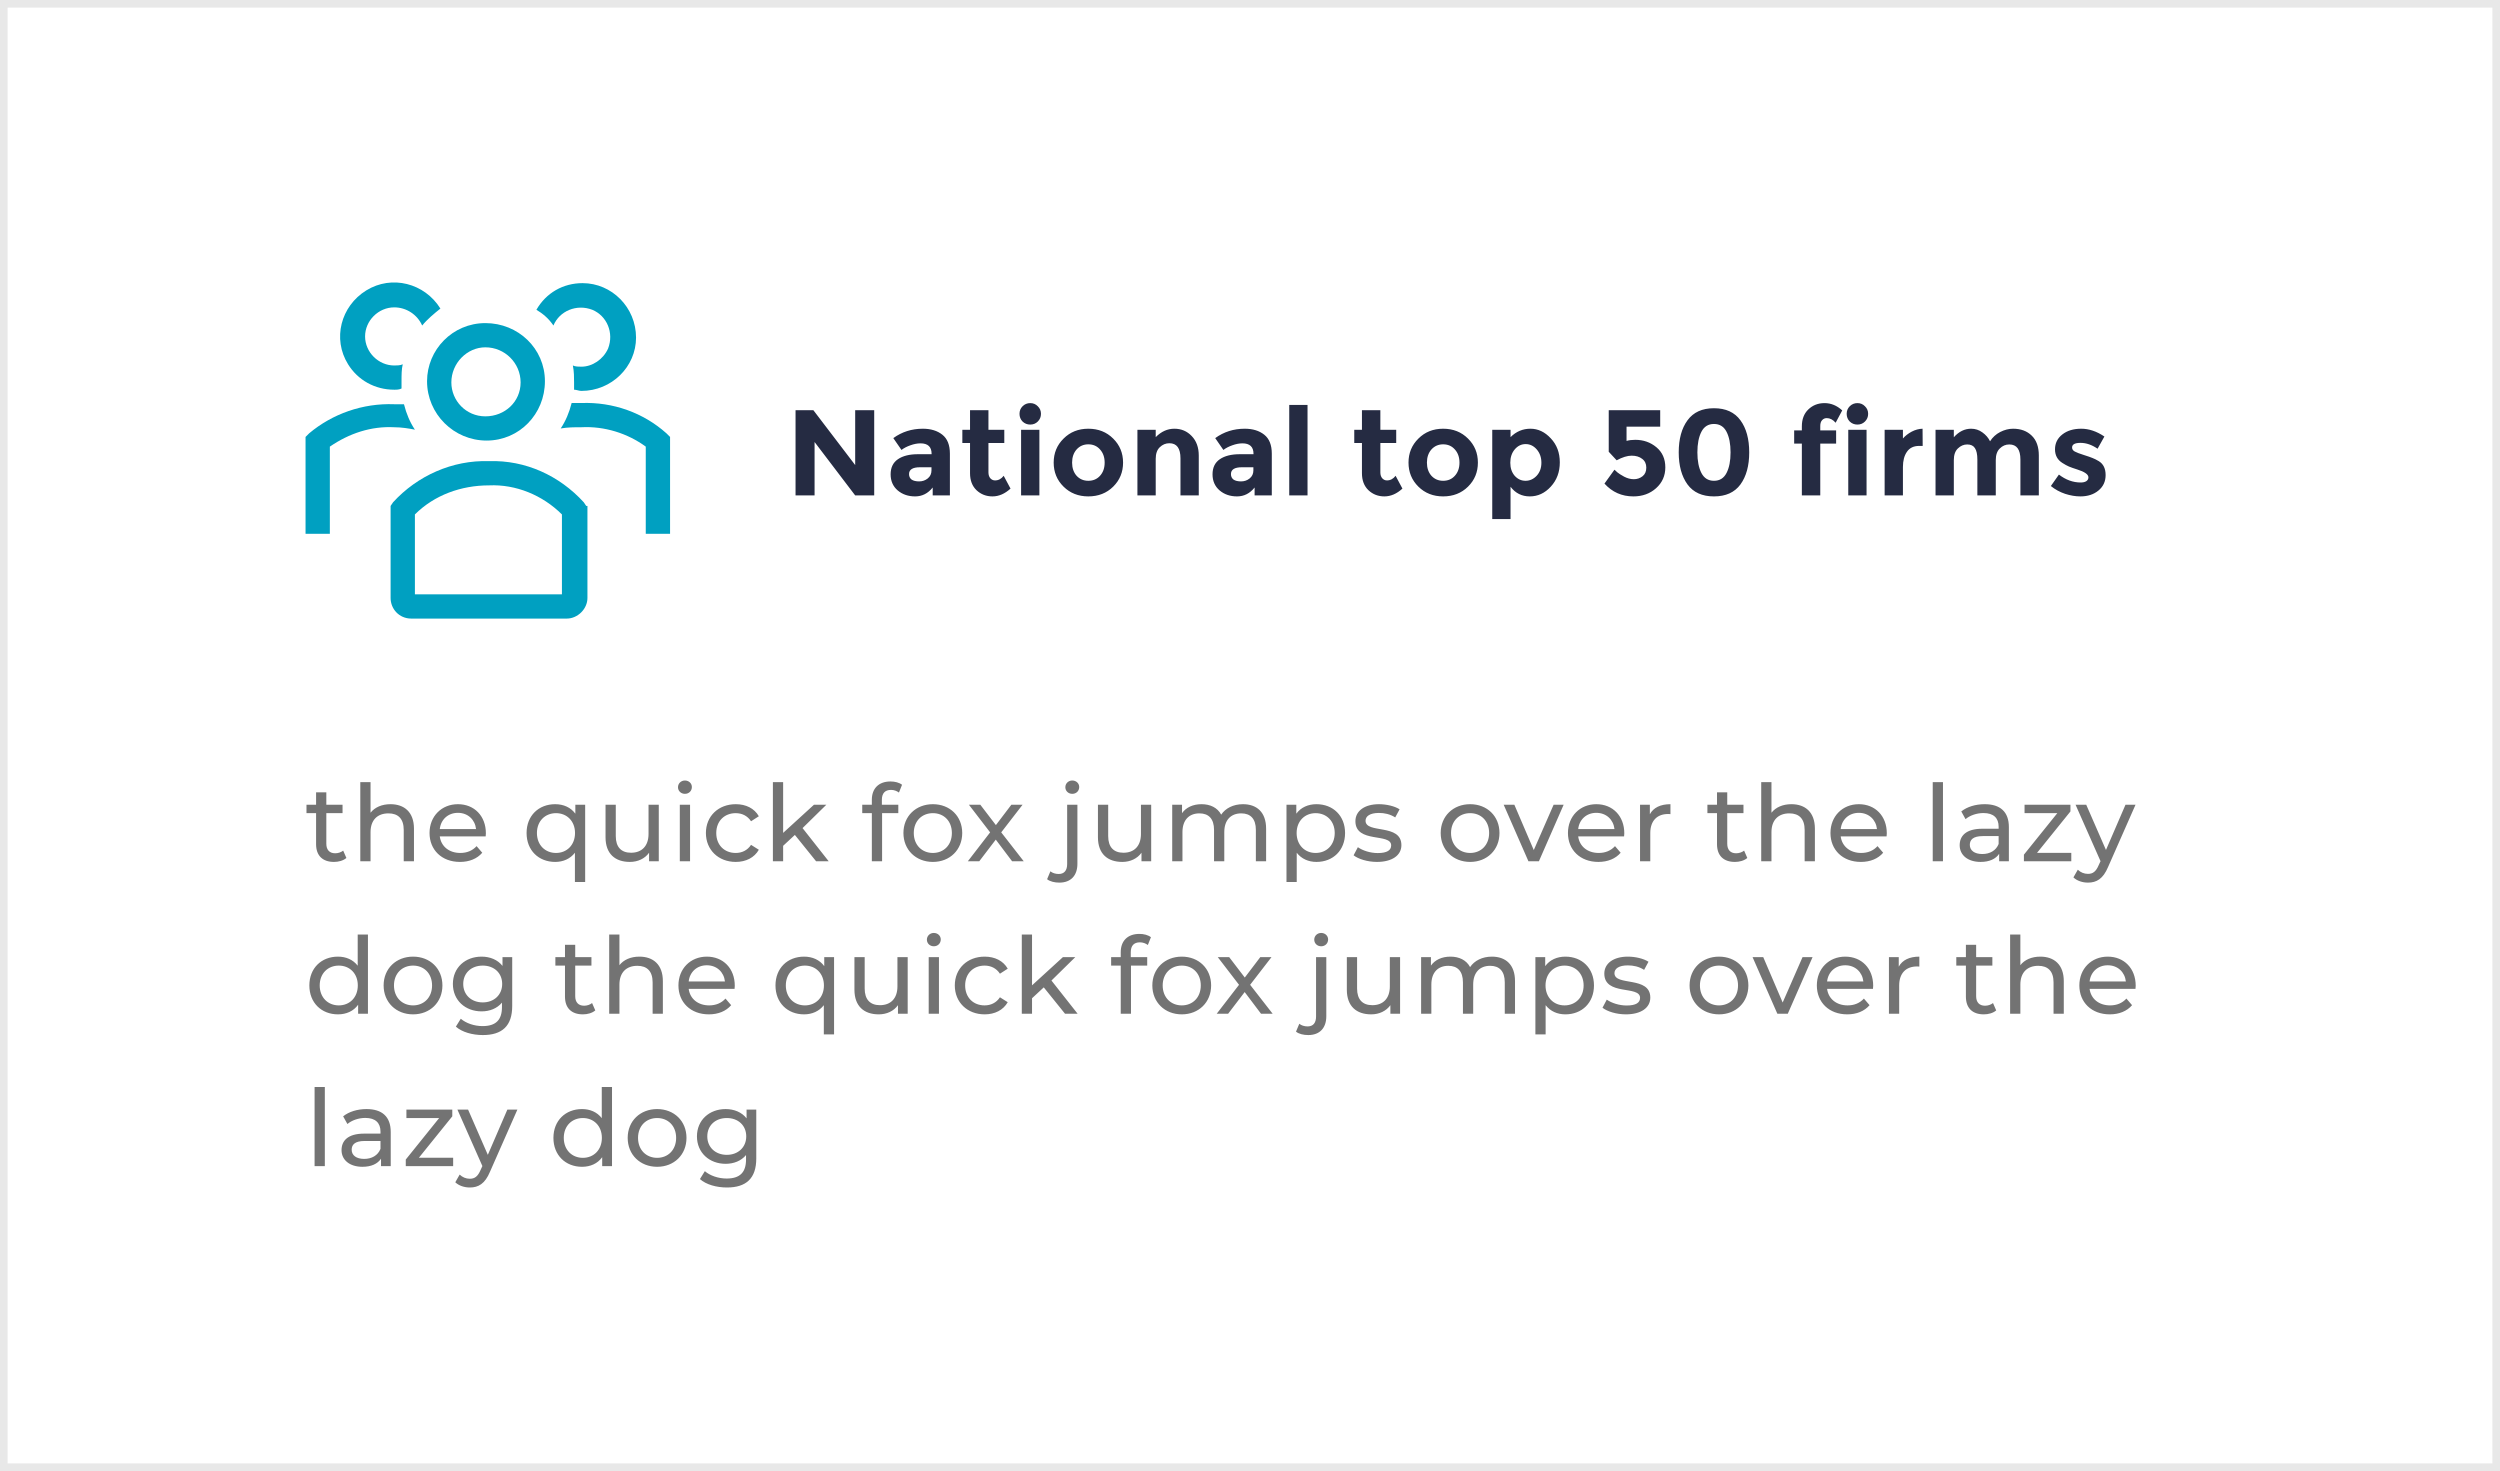 <svg width="328" height="193" viewBox="0 0 328 193" fill="none" xmlns="http://www.w3.org/2000/svg">
<rect x="0" y="0" width="328" height="193" fill="#808080" stroke="none"/>
<rect x="0.5" y="0.5" width="327" height="192" fill="white"/>
<g clip-path="url(#clip0_993_623)">
<g clip-path="url(#clip1_993_623)">
<path d="M63.841 57.803C68.145 57.803 71.493 54.307 71.493 50.017C71.493 45.728 67.985 42.391 63.681 42.391C59.377 42.391 56.029 45.886 56.029 50.017C56.029 54.307 59.536 57.803 63.841 57.803ZM63.681 45.569C63.841 45.569 63.841 45.569 63.681 45.569C66.232 45.569 68.304 47.634 68.304 50.176C68.304 52.718 66.232 54.625 63.681 54.625C61.131 54.625 59.218 52.559 59.218 50.176C59.218 47.634 61.29 45.569 63.681 45.569Z" fill="#00A0C1"/>
<path d="M87.433 56.849C84.405 54.148 80.419 52.718 76.275 52.877H74.999C74.68 54.148 74.202 55.26 73.564 56.213C74.521 56.054 75.318 56.054 76.275 56.054C79.303 55.895 82.332 56.849 84.724 58.596V70.036H87.912V57.325L87.433 56.849Z" fill="#00A0C1"/>
<path d="M72.609 42.708C73.406 40.802 75.638 39.848 77.71 40.643C79.623 41.437 80.579 43.661 79.782 45.727C79.145 47.157 77.71 48.11 76.275 48.11C75.957 48.11 75.478 48.11 75.159 47.951C75.319 48.746 75.319 49.54 75.319 50.176V51.129C75.638 51.129 75.957 51.288 76.275 51.288C80.261 51.288 83.449 48.11 83.449 44.297C83.449 40.325 80.261 37.148 76.435 37.148C73.884 37.148 71.652 38.419 70.377 40.643C71.174 41.12 71.971 41.755 72.609 42.708Z" fill="#00A0C1"/>
<path d="M54.435 56.372C53.797 55.419 53.319 54.307 53.001 53.036H51.725C47.58 52.877 43.595 54.307 40.566 56.849L40.088 57.326V70.036H43.276V58.597C45.827 56.849 48.696 55.896 51.725 56.055C52.682 56.055 53.638 56.214 54.435 56.372Z" fill="#00A0C1"/>
<path d="M51.725 51.13C52.044 51.13 52.362 51.13 52.681 50.971V50.017C52.681 49.223 52.681 48.429 52.84 47.793C52.522 47.952 52.044 47.952 51.725 47.952C49.652 47.952 47.899 46.204 47.899 44.139C47.899 42.073 49.652 40.326 51.725 40.326C53.319 40.326 54.754 41.279 55.391 42.709C56.029 41.914 56.985 41.12 57.782 40.485C55.71 37.148 51.406 36.036 48.058 38.101C44.71 40.167 43.594 44.457 45.667 47.793C46.942 49.858 49.174 51.13 51.725 51.13Z" fill="#00A0C1"/>
<path d="M76.913 66.382L76.594 65.905C73.406 62.41 68.942 60.344 64.16 60.503C59.377 60.344 54.754 62.41 51.566 65.905L51.247 66.382V78.457C51.247 79.886 52.363 81.158 53.957 81.158H74.362C75.797 81.158 77.072 79.886 77.072 78.457V66.382H76.913ZM73.725 77.98H54.435V67.494C56.986 64.952 60.493 63.681 64.16 63.681C67.667 63.522 71.174 64.952 73.725 67.494V77.98Z" fill="#00A0C1"/>
</g>
<path d="M112.2 53.816H114.696V65H112.2L106.872 57.992V65H104.376V53.816H106.712L112.2 61.016V53.816ZM124.626 65H122.37V63.96C121.751 64.739 120.983 65.128 120.066 65.128C119.159 65.128 118.397 64.867 117.778 64.344C117.159 63.811 116.85 63.107 116.85 62.232C116.85 61.347 117.17 60.685 117.81 60.248C118.45 59.811 119.325 59.592 120.434 59.592H122.226V59.544C122.226 58.627 121.741 58.168 120.77 58.168C120.354 58.168 119.911 58.253 119.442 58.424C118.983 58.584 118.594 58.787 118.274 59.032L117.202 57.48C118.333 56.659 119.623 56.248 121.074 56.248C122.119 56.248 122.973 56.509 123.634 57.032C124.295 57.555 124.626 58.381 124.626 59.512V65ZM122.21 61.72V61.304H120.706C119.746 61.304 119.266 61.603 119.266 62.2C119.266 62.509 119.378 62.749 119.602 62.92C119.837 63.08 120.167 63.16 120.594 63.16C121.021 63.16 121.394 63.032 121.714 62.776C122.045 62.509 122.21 62.157 122.21 61.72ZM129.684 58.12V61.976C129.684 62.307 129.77 62.568 129.94 62.76C130.111 62.941 130.314 63.032 130.548 63.032C130.996 63.032 131.375 62.829 131.684 62.424L132.58 64.104C131.834 64.787 131.044 65.128 130.212 65.128C129.391 65.128 128.692 64.856 128.116 64.312C127.551 63.768 127.268 63.027 127.268 62.088V58.12H126.26V56.392H127.268V53.816H129.684V56.392H131.764V58.12H129.684ZM136.367 65H133.967V56.392H136.367V65ZM134.159 55.304C133.893 55.027 133.759 54.691 133.759 54.296C133.759 53.901 133.893 53.571 134.159 53.304C134.437 53.027 134.773 52.888 135.167 52.888C135.562 52.888 135.893 53.027 136.159 53.304C136.437 53.571 136.575 53.901 136.575 54.296C136.575 54.691 136.437 55.027 136.159 55.304C135.893 55.571 135.562 55.704 135.167 55.704C134.773 55.704 134.437 55.571 134.159 55.304ZM140.659 60.696C140.659 61.4 140.856 61.976 141.251 62.424C141.656 62.861 142.168 63.08 142.787 63.08C143.416 63.08 143.928 62.861 144.323 62.424C144.728 61.976 144.931 61.4 144.931 60.696C144.931 59.992 144.728 59.416 144.323 58.968C143.928 58.52 143.416 58.296 142.787 58.296C142.168 58.296 141.656 58.52 141.251 58.968C140.856 59.416 140.659 59.992 140.659 60.696ZM147.347 60.696C147.347 61.944 146.915 62.995 146.051 63.848C145.187 64.701 144.099 65.128 142.787 65.128C141.486 65.128 140.403 64.701 139.539 63.848C138.675 62.995 138.243 61.944 138.243 60.696C138.243 59.448 138.675 58.397 139.539 57.544C140.403 56.68 141.486 56.248 142.787 56.248C144.099 56.248 145.187 56.68 146.051 57.544C146.915 58.397 147.347 59.448 147.347 60.696ZM151.63 60.2V65H149.23V56.392H151.63V57.352C152.355 56.616 153.171 56.248 154.078 56.248C154.984 56.248 155.742 56.568 156.35 57.208C156.968 57.848 157.278 58.701 157.278 59.768V65H154.878V60.136C154.878 58.813 154.392 58.152 153.422 58.152C152.942 58.152 152.52 58.328 152.158 58.68C151.806 59.021 151.63 59.528 151.63 60.2ZM166.86 65H164.604V63.96C163.986 64.739 163.218 65.128 162.3 65.128C161.394 65.128 160.631 64.867 160.012 64.344C159.394 63.811 159.084 63.107 159.084 62.232C159.084 61.347 159.404 60.685 160.044 60.248C160.684 59.811 161.559 59.592 162.668 59.592H164.46V59.544C164.46 58.627 163.975 58.168 163.004 58.168C162.588 58.168 162.146 58.253 161.676 58.424C161.218 58.584 160.828 58.787 160.508 59.032L159.436 57.48C160.567 56.659 161.858 56.248 163.308 56.248C164.354 56.248 165.207 56.509 165.868 57.032C166.53 57.555 166.86 58.381 166.86 59.512V65ZM164.444 61.72V61.304H162.94C161.98 61.304 161.5 61.603 161.5 62.2C161.5 62.509 161.612 62.749 161.836 62.92C162.071 63.08 162.402 63.16 162.828 63.16C163.255 63.16 163.628 63.032 163.948 62.776C164.279 62.509 164.444 62.157 164.444 61.72ZM171.548 65H169.148V53.128H171.548V65ZM181.103 58.12V61.976C181.103 62.307 181.188 62.568 181.359 62.76C181.53 62.941 181.732 63.032 181.967 63.032C182.415 63.032 182.794 62.829 183.103 62.424L183.999 64.104C183.252 64.787 182.463 65.128 181.631 65.128C180.81 65.128 180.111 64.856 179.535 64.312C178.97 63.768 178.687 63.027 178.687 62.088V58.12H177.679V56.392H178.687V53.816H181.103V56.392H183.183V58.12H181.103ZM187.212 60.696C187.212 61.4 187.41 61.976 187.804 62.424C188.21 62.861 188.722 63.08 189.34 63.08C189.97 63.08 190.482 62.861 190.876 62.424C191.282 61.976 191.484 61.4 191.484 60.696C191.484 59.992 191.282 59.416 190.876 58.968C190.482 58.52 189.97 58.296 189.34 58.296C188.722 58.296 188.21 58.52 187.804 58.968C187.41 59.416 187.212 59.992 187.212 60.696ZM193.9 60.696C193.9 61.944 193.468 62.995 192.604 63.848C191.74 64.701 190.652 65.128 189.34 65.128C188.039 65.128 186.956 64.701 186.092 63.848C185.228 62.995 184.796 61.944 184.796 60.696C184.796 59.448 185.228 58.397 186.092 57.544C186.956 56.68 188.039 56.248 189.34 56.248C190.652 56.248 191.74 56.68 192.604 57.544C193.468 58.397 193.9 59.448 193.9 60.696ZM200.791 56.248C201.794 56.248 202.684 56.669 203.463 57.512C204.252 58.344 204.647 59.395 204.647 60.664C204.647 61.933 204.252 62.995 203.463 63.848C202.684 64.701 201.767 65.128 200.711 65.128C199.666 65.128 198.823 64.707 198.183 63.864V68.104H195.783V56.392H198.183V57.352C198.919 56.616 199.788 56.248 200.791 56.248ZM198.151 60.712C198.151 61.405 198.343 61.976 198.727 62.424C199.122 62.861 199.596 63.08 200.151 63.08C200.706 63.08 201.191 62.861 201.607 62.424C202.023 61.976 202.231 61.405 202.231 60.712C202.231 60.019 202.028 59.437 201.623 58.968C201.218 58.499 200.732 58.264 200.167 58.264C199.602 58.264 199.122 58.499 198.727 58.968C198.343 59.427 198.151 60.008 198.151 60.712ZM217.818 53.816V55.976H213.402V57.848C213.733 57.752 214.111 57.704 214.538 57.704C215.615 57.704 216.543 58.029 217.322 58.68C218.101 59.331 218.49 60.211 218.49 61.32C218.49 62.419 218.085 63.331 217.274 64.056C216.474 64.771 215.482 65.128 214.298 65.128C212.783 65.128 211.519 64.568 210.506 63.448L211.818 61.624C211.914 61.72 212.042 61.837 212.202 61.976C212.362 62.115 212.655 62.301 213.082 62.536C213.509 62.76 213.935 62.872 214.362 62.872C214.789 62.872 215.167 62.744 215.498 62.488C215.829 62.232 215.994 61.853 215.994 61.352C215.994 60.851 215.813 60.467 215.45 60.2C215.098 59.923 214.639 59.784 214.074 59.784C213.509 59.784 212.853 59.987 212.106 60.392L211.066 59.272V53.816H217.818ZM223.225 56.648C222.873 57.331 222.697 58.232 222.697 59.352C222.697 60.472 222.873 61.373 223.225 62.056C223.577 62.739 224.126 63.08 224.873 63.08C225.62 63.08 226.169 62.739 226.521 62.056C226.873 61.373 227.049 60.472 227.049 59.352C227.049 58.232 226.873 57.331 226.521 56.648C226.169 55.965 225.62 55.624 224.873 55.624C224.126 55.624 223.577 55.965 223.225 56.648ZM224.873 65.128C223.326 65.128 222.169 64.605 221.401 63.56C220.633 62.504 220.249 61.101 220.249 59.352C220.249 57.592 220.633 56.189 221.401 55.144C222.169 54.088 223.326 53.56 224.873 53.56C226.42 53.56 227.577 54.088 228.345 55.144C229.113 56.189 229.497 57.592 229.497 59.352C229.497 61.101 229.113 62.504 228.345 63.56C227.577 64.605 226.42 65.128 224.873 65.128ZM238.819 55.896V56.472H240.899V58.2H238.819V65H236.403V58.2H235.395V56.472H236.403V55.944C236.403 55.005 236.685 54.264 237.251 53.72C237.827 53.165 238.536 52.888 239.379 52.888C240.232 52.888 241.005 53.208 241.699 53.848L240.835 55.464C240.483 55.059 240.093 54.856 239.667 54.856C239.421 54.856 239.219 54.947 239.059 55.128C238.899 55.299 238.819 55.555 238.819 55.896ZM244.892 65H242.492V56.392H244.892V65ZM242.684 55.304C242.418 55.027 242.284 54.691 242.284 54.296C242.284 53.901 242.418 53.571 242.684 53.304C242.962 53.027 243.298 52.888 243.692 52.888C244.087 52.888 244.418 53.027 244.684 53.304C244.962 53.571 245.1 53.901 245.1 54.296C245.1 54.691 244.962 55.027 244.684 55.304C244.418 55.571 244.087 55.704 243.692 55.704C243.298 55.704 242.962 55.571 242.684 55.304ZM251.792 58.504C251.077 58.504 250.544 58.76 250.192 59.272C249.84 59.773 249.664 60.44 249.664 61.272V65H247.264V56.392H249.664V57.528C249.973 57.176 250.357 56.877 250.816 56.632C251.285 56.387 251.76 56.259 252.24 56.248L252.256 58.504H251.792ZM261.846 60.36V65H259.43V60.296C259.43 59.613 259.324 59.112 259.11 58.792C258.908 58.472 258.572 58.312 258.102 58.312C257.644 58.312 257.233 58.488 256.87 58.84C256.518 59.181 256.342 59.688 256.342 60.36V65H253.942V56.392H256.342V57.368C257.004 56.621 257.761 56.248 258.614 56.248C259.158 56.248 259.649 56.408 260.086 56.728C260.534 57.048 260.87 57.437 261.094 57.896C261.425 57.373 261.868 56.968 262.422 56.68C262.988 56.392 263.553 56.248 264.118 56.248C265.132 56.248 265.948 56.552 266.566 57.16C267.185 57.757 267.494 58.627 267.494 59.768V65H265.078V60.296C265.078 58.973 264.593 58.312 263.622 58.312C263.142 58.312 262.726 58.488 262.374 58.84C262.022 59.181 261.846 59.688 261.846 60.36ZM276.257 62.328C276.257 63.171 275.942 63.848 275.313 64.36C274.694 64.872 273.905 65.128 272.945 65.128C272.305 65.128 271.638 65.016 270.945 64.792C270.251 64.557 269.627 64.216 269.073 63.768L270.129 62.264C271.025 62.957 271.979 63.304 272.993 63.304C273.302 63.304 273.547 63.245 273.729 63.128C273.91 63 274.001 62.835 274.001 62.632C274.001 62.429 273.873 62.243 273.617 62.072C273.371 61.901 273.009 61.741 272.529 61.592C272.059 61.443 271.697 61.315 271.441 61.208C271.195 61.101 270.913 60.947 270.593 60.744C269.942 60.339 269.617 59.741 269.617 58.952C269.617 58.152 269.937 57.501 270.577 57C271.217 56.499 272.043 56.248 273.057 56.248C274.07 56.248 275.083 56.589 276.097 57.272L275.201 58.872C274.454 58.36 273.707 58.104 272.961 58.104C272.225 58.104 271.857 58.307 271.857 58.712C271.857 58.936 271.974 59.112 272.209 59.24C272.443 59.368 272.833 59.517 273.377 59.688C273.921 59.859 274.305 59.992 274.529 60.088C274.763 60.173 275.041 60.312 275.361 60.504C275.958 60.867 276.257 61.475 276.257 62.328Z" fill="#252B42"/>
</g>
<path d="M45.026 111.6C44.746 111.824 44.368 111.95 43.976 111.95C43.234 111.95 42.814 111.502 42.814 110.704V106.686H44.942V105.58H42.814V103.956H41.47V105.58H40.21V106.686H41.47V110.76C41.47 112.258 42.324 113.084 43.822 113.084C44.424 113.084 45.04 112.916 45.446 112.566L45.026 111.6ZM51.233 105.51C50.099 105.51 49.175 105.916 48.615 106.63V102.612H47.271V113H48.615V109.178C48.615 107.568 49.539 106.714 50.967 106.714C52.241 106.714 52.969 107.428 52.969 108.884V113H54.313V108.73C54.313 106.546 53.039 105.51 51.233 105.51ZM63.747 109.332C63.747 107.05 62.221 105.51 60.079 105.51C57.937 105.51 56.355 107.092 56.355 109.29C56.355 111.502 57.951 113.084 60.345 113.084C61.577 113.084 62.599 112.664 63.271 111.88L62.529 111.012C61.983 111.614 61.255 111.908 60.387 111.908C58.917 111.908 57.867 111.04 57.699 109.738H63.719C63.733 109.612 63.747 109.444 63.747 109.332ZM60.079 106.644C61.381 106.644 62.319 107.526 62.459 108.772H57.699C57.839 107.512 58.791 106.644 60.079 106.644ZM75.485 105.58V106.756C74.883 105.93 73.931 105.51 72.839 105.51C70.669 105.51 69.087 107.022 69.087 109.29C69.087 111.572 70.669 113.084 72.839 113.084C73.889 113.084 74.813 112.678 75.429 111.88V115.716H76.773V105.58H75.485ZM72.951 111.908C71.523 111.908 70.445 110.872 70.445 109.29C70.445 107.722 71.523 106.686 72.951 106.686C74.365 106.686 75.443 107.722 75.443 109.29C75.443 110.872 74.365 111.908 72.951 111.908ZM85.088 105.58V109.416C85.088 111.012 84.192 111.88 82.792 111.88C81.518 111.88 80.79 111.152 80.79 109.696V105.58H79.446V109.85C79.446 112.034 80.72 113.084 82.638 113.084C83.688 113.084 84.612 112.65 85.158 111.88V113H86.432V105.58H85.088ZM89.863 104.152C90.395 104.152 90.773 103.76 90.773 103.256C90.773 102.78 90.381 102.402 89.863 102.402C89.345 102.402 88.953 102.794 88.953 103.284C88.953 103.774 89.345 104.152 89.863 104.152ZM89.191 113H90.535V105.58H89.191V113ZM96.535 113.084C97.865 113.084 98.971 112.524 99.559 111.488L98.537 110.844C98.061 111.572 97.333 111.908 96.521 111.908C95.065 111.908 93.973 110.9 93.973 109.29C93.973 107.708 95.065 106.686 96.521 106.686C97.333 106.686 98.061 107.022 98.537 107.75L99.559 107.092C98.971 106.056 97.865 105.51 96.535 105.51C94.253 105.51 92.615 107.078 92.615 109.29C92.615 111.502 94.253 113.084 96.535 113.084ZM107.073 113H108.725L105.295 108.646L108.417 105.58H106.793L102.747 109.276V102.612H101.403V113H102.747V110.97L104.287 109.542L107.073 113ZM116.906 103.634C117.298 103.634 117.662 103.774 117.942 103.984L118.348 102.962C117.97 102.668 117.41 102.528 116.836 102.528C115.254 102.528 114.386 103.48 114.386 104.922V105.58H113.126V106.686H114.386V113H115.73V106.686H117.858V105.58H115.702V104.936C115.702 104.082 116.108 103.634 116.906 103.634ZM122.394 113.084C124.62 113.084 126.244 111.502 126.244 109.29C126.244 107.078 124.62 105.51 122.394 105.51C120.168 105.51 118.53 107.078 118.53 109.29C118.53 111.502 120.168 113.084 122.394 113.084ZM122.394 111.908C120.966 111.908 119.888 110.872 119.888 109.29C119.888 107.708 120.966 106.686 122.394 106.686C123.822 106.686 124.886 107.708 124.886 109.29C124.886 110.872 123.822 111.908 122.394 111.908ZM134.315 113L131.361 109.206L134.161 105.58H132.691L130.661 108.254L128.617 105.58H127.119L129.905 109.206L126.979 113H128.477L130.647 110.158L132.789 113H134.315ZM140.683 104.152C141.215 104.152 141.593 103.76 141.593 103.256C141.593 102.78 141.201 102.402 140.683 102.402C140.165 102.402 139.773 102.794 139.773 103.284C139.773 103.774 140.165 104.152 140.683 104.152ZM138.989 115.8C140.515 115.8 141.355 114.848 141.355 113.336V105.58H140.011V113.364C140.011 114.218 139.619 114.666 138.905 114.666C138.471 114.666 138.079 114.54 137.813 114.316L137.379 115.352C137.757 115.66 138.373 115.8 138.989 115.8ZM149.692 105.58V109.416C149.692 111.012 148.796 111.88 147.396 111.88C146.122 111.88 145.394 111.152 145.394 109.696V105.58H144.05V109.85C144.05 112.034 145.324 113.084 147.242 113.084C148.292 113.084 149.216 112.65 149.762 111.88V113H151.036V105.58H149.692ZM163.076 105.51C161.816 105.51 160.78 106.042 160.22 106.882C159.73 105.958 158.778 105.51 157.644 105.51C156.524 105.51 155.614 105.93 155.082 106.686V105.58H153.794V113H155.138V109.178C155.138 107.568 156.02 106.714 157.364 106.714C158.582 106.714 159.282 107.428 159.282 108.884V113H160.626V109.178C160.626 107.568 161.508 106.714 162.852 106.714C164.07 106.714 164.77 107.428 164.77 108.884V113H166.114V108.73C166.114 106.546 164.882 105.51 163.076 105.51ZM172.721 105.51C171.629 105.51 170.677 105.93 170.075 106.756V105.58H168.787V115.716H170.131V111.88C170.747 112.678 171.671 113.084 172.721 113.084C174.891 113.084 176.473 111.572 176.473 109.29C176.473 107.022 174.891 105.51 172.721 105.51ZM172.609 111.908C171.195 111.908 170.117 110.872 170.117 109.29C170.117 107.722 171.195 106.686 172.609 106.686C174.037 106.686 175.115 107.722 175.115 109.29C175.115 110.872 174.037 111.908 172.609 111.908ZM180.658 113.084C182.632 113.084 183.864 112.23 183.864 110.886C183.864 108.002 179.16 109.43 179.16 107.68C179.16 107.092 179.734 106.658 180.91 106.658C181.638 106.658 182.38 106.812 183.052 107.246L183.626 106.182C182.982 105.762 181.89 105.51 180.924 105.51C179.02 105.51 177.83 106.406 177.83 107.736C177.83 110.69 182.52 109.248 182.52 110.914C182.52 111.544 182.002 111.922 180.756 111.922C179.79 111.922 178.782 111.6 178.152 111.152L177.592 112.216C178.208 112.706 179.426 113.084 180.658 113.084ZM192.882 113.084C195.108 113.084 196.732 111.502 196.732 109.29C196.732 107.078 195.108 105.51 192.882 105.51C190.656 105.51 189.018 107.078 189.018 109.29C189.018 111.502 190.656 113.084 192.882 113.084ZM192.882 111.908C191.454 111.908 190.376 110.872 190.376 109.29C190.376 107.708 191.454 106.686 192.882 106.686C194.31 106.686 195.374 107.708 195.374 109.29C195.374 110.872 194.31 111.908 192.882 111.908ZM203.835 105.58L201.231 111.53L198.683 105.58H197.283L200.531 113H201.903L205.151 105.58H203.835ZM213.107 109.332C213.107 107.05 211.581 105.51 209.439 105.51C207.297 105.51 205.715 107.092 205.715 109.29C205.715 111.502 207.311 113.084 209.705 113.084C210.937 113.084 211.959 112.664 212.631 111.88L211.889 111.012C211.343 111.614 210.615 111.908 209.747 111.908C208.277 111.908 207.227 111.04 207.059 109.738H213.079C213.093 109.612 213.107 109.444 213.107 109.332ZM209.439 106.644C210.741 106.644 211.679 107.526 211.819 108.772H207.059C207.199 107.512 208.151 106.644 209.439 106.644ZM216.461 106.826V105.58H215.173V113H216.517V109.304C216.517 107.68 217.413 106.798 218.855 106.798C218.953 106.798 219.051 106.798 219.163 106.812V105.51C217.861 105.51 216.937 105.958 216.461 106.826ZM228.827 111.6C228.547 111.824 228.169 111.95 227.777 111.95C227.035 111.95 226.615 111.502 226.615 110.704V106.686H228.743V105.58H226.615V103.956H225.271V105.58H224.011V106.686H225.271V110.76C225.271 112.258 226.125 113.084 227.623 113.084C228.225 113.084 228.841 112.916 229.247 112.566L228.827 111.6ZM235.034 105.51C233.9 105.51 232.976 105.916 232.416 106.63V102.612H231.072V113H232.416V109.178C232.416 107.568 233.34 106.714 234.768 106.714C236.042 106.714 236.77 107.428 236.77 108.884V113H238.114V108.73C238.114 106.546 236.84 105.51 235.034 105.51ZM247.548 109.332C247.548 107.05 246.022 105.51 243.88 105.51C241.738 105.51 240.156 107.092 240.156 109.29C240.156 111.502 241.752 113.084 244.146 113.084C245.378 113.084 246.4 112.664 247.072 111.88L246.33 111.012C245.784 111.614 245.056 111.908 244.188 111.908C242.718 111.908 241.668 111.04 241.5 109.738H247.52C247.534 109.612 247.548 109.444 247.548 109.332ZM243.88 106.644C245.182 106.644 246.12 107.526 246.26 108.772H241.5C241.64 107.512 242.592 106.644 243.88 106.644ZM253.574 113H254.918V102.612H253.574V113ZM260.386 105.51C259.196 105.51 258.09 105.846 257.32 106.462L257.88 107.47C258.454 106.98 259.35 106.672 260.232 106.672C261.562 106.672 262.22 107.33 262.22 108.464V108.73H260.092C257.88 108.73 257.11 109.71 257.11 110.9C257.11 112.188 258.174 113.084 259.854 113.084C261.016 113.084 261.842 112.692 262.29 112.02V113H263.564V108.52C263.564 106.49 262.416 105.51 260.386 105.51ZM260.078 112.048C259.056 112.048 258.44 111.586 258.44 110.844C258.44 110.214 258.818 109.696 260.148 109.696H262.22V110.732C261.884 111.586 261.086 112.048 260.078 112.048ZM267.259 111.894L271.641 106.462V105.58H265.621V106.686H269.919L265.537 112.132V113H271.753V111.894H267.259ZM278.865 105.58L276.303 111.516L273.713 105.58H272.313L275.589 112.986L275.351 113.504C274.987 114.358 274.581 114.652 273.937 114.652C273.433 114.652 272.971 114.456 272.607 114.106L272.033 115.114C272.495 115.562 273.223 115.8 273.937 115.8C275.071 115.8 275.925 115.31 276.583 113.742L280.181 105.58H278.865ZM46.93 122.612V126.7C46.314 125.902 45.39 125.51 44.34 125.51C42.17 125.51 40.588 127.022 40.588 129.29C40.588 131.558 42.17 133.084 44.34 133.084C45.432 133.084 46.384 132.664 46.986 131.824V133H48.274V122.612H46.93ZM44.452 131.908C43.024 131.908 41.946 130.872 41.946 129.29C41.946 127.708 43.024 126.686 44.452 126.686C45.866 126.686 46.944 127.708 46.944 129.29C46.944 130.872 45.866 131.908 44.452 131.908ZM54.195 133.084C56.421 133.084 58.045 131.502 58.045 129.29C58.045 127.078 56.421 125.51 54.195 125.51C51.969 125.51 50.331 127.078 50.331 129.29C50.331 131.502 51.969 133.084 54.195 133.084ZM54.195 131.908C52.767 131.908 51.689 130.872 51.689 129.29C51.689 127.708 52.767 126.686 54.195 126.686C55.623 126.686 56.687 127.708 56.687 129.29C56.687 130.872 55.623 131.908 54.195 131.908ZM65.928 125.58V126.728C65.298 125.916 64.29 125.51 63.184 125.51C61.042 125.51 59.418 126.952 59.418 129.094C59.418 131.236 61.042 132.692 63.184 132.692C64.248 132.692 65.214 132.314 65.858 131.544V132.132C65.858 133.812 65.06 134.624 63.31 134.624C62.218 134.624 61.14 134.246 60.454 133.658L59.81 134.694C60.622 135.422 61.994 135.8 63.352 135.8C65.872 135.8 67.202 134.61 67.202 131.992V125.58H65.928ZM63.338 131.516C61.84 131.516 60.776 130.522 60.776 129.094C60.776 127.652 61.84 126.686 63.338 126.686C64.822 126.686 65.886 127.652 65.886 129.094C65.886 130.522 64.822 131.516 63.338 131.516ZM77.681 131.6C77.401 131.824 77.023 131.95 76.632 131.95C75.889 131.95 75.469 131.502 75.469 130.704V126.686H77.597V125.58H75.469V123.956H74.126V125.58H72.865V126.686H74.126V130.76C74.126 132.258 74.98 133.084 76.478 133.084C77.079 133.084 77.695 132.916 78.102 132.566L77.681 131.6ZM83.888 125.51C82.754 125.51 81.83 125.916 81.27 126.63V122.612H79.926V133H81.27V129.178C81.27 127.568 82.194 126.714 83.622 126.714C84.896 126.714 85.624 127.428 85.624 128.884V133H86.968V128.73C86.968 126.546 85.694 125.51 83.888 125.51ZM96.403 129.332C96.403 127.05 94.877 125.51 92.735 125.51C90.593 125.51 89.011 127.092 89.011 129.29C89.011 131.502 90.607 133.084 93.001 133.084C94.233 133.084 95.255 132.664 95.927 131.88L95.185 131.012C94.639 131.614 93.911 131.908 93.043 131.908C91.573 131.908 90.523 131.04 90.355 129.738H96.375C96.389 129.612 96.403 129.444 96.403 129.332ZM92.735 126.644C94.037 126.644 94.975 127.526 95.115 128.772H90.355C90.495 127.512 91.447 126.644 92.735 126.644ZM108.141 125.58V126.756C107.539 125.93 106.587 125.51 105.495 125.51C103.325 125.51 101.743 127.022 101.743 129.29C101.743 131.572 103.325 133.084 105.495 133.084C106.545 133.084 107.469 132.678 108.085 131.88V135.716H109.429V125.58H108.141ZM105.607 131.908C104.179 131.908 103.101 130.872 103.101 129.29C103.101 127.722 104.179 126.686 105.607 126.686C107.021 126.686 108.099 127.722 108.099 129.29C108.099 130.872 107.021 131.908 105.607 131.908ZM117.744 125.58V129.416C117.744 131.012 116.848 131.88 115.448 131.88C114.174 131.88 113.446 131.152 113.446 129.696V125.58H112.102V129.85C112.102 132.034 113.376 133.084 115.294 133.084C116.344 133.084 117.268 132.65 117.814 131.88V133H119.088V125.58H117.744ZM122.518 124.152C123.05 124.152 123.428 123.76 123.428 123.256C123.428 122.78 123.036 122.402 122.518 122.402C122 122.402 121.608 122.794 121.608 123.284C121.608 123.774 122 124.152 122.518 124.152ZM121.846 133H123.19V125.58H121.846V133ZM129.19 133.084C130.52 133.084 131.626 132.524 132.214 131.488L131.192 130.844C130.716 131.572 129.988 131.908 129.176 131.908C127.72 131.908 126.628 130.9 126.628 129.29C126.628 127.708 127.72 126.686 129.176 126.686C129.988 126.686 130.716 127.022 131.192 127.75L132.214 127.092C131.626 126.056 130.52 125.51 129.19 125.51C126.908 125.51 125.27 127.078 125.27 129.29C125.27 131.502 126.908 133.084 129.19 133.084ZM139.729 133H141.381L137.951 128.646L141.073 125.58H139.449L135.403 129.276V122.612H134.059V133H135.403V130.97L136.943 129.542L139.729 133ZM149.561 123.634C149.953 123.634 150.317 123.774 150.597 123.984L151.003 122.962C150.625 122.668 150.065 122.528 149.491 122.528C147.909 122.528 147.041 123.48 147.041 124.922V125.58H145.781V126.686H147.041V133H148.385V126.686H150.513V125.58H148.357V124.936C148.357 124.082 148.763 123.634 149.561 123.634ZM155.05 133.084C157.276 133.084 158.9 131.502 158.9 129.29C158.9 127.078 157.276 125.51 155.05 125.51C152.824 125.51 151.186 127.078 151.186 129.29C151.186 131.502 152.824 133.084 155.05 133.084ZM155.05 131.908C153.622 131.908 152.544 130.872 152.544 129.29C152.544 127.708 153.622 126.686 155.05 126.686C156.478 126.686 157.542 127.708 157.542 129.29C157.542 130.872 156.478 131.908 155.05 131.908ZM166.97 133L164.016 129.206L166.816 125.58H165.346L163.316 128.254L161.272 125.58H159.774L162.56 129.206L159.634 133H161.132L163.302 130.158L165.444 133H166.97ZM173.339 124.152C173.871 124.152 174.249 123.76 174.249 123.256C174.249 122.78 173.857 122.402 173.339 122.402C172.821 122.402 172.429 122.794 172.429 123.284C172.429 123.774 172.821 124.152 173.339 124.152ZM171.645 135.8C173.171 135.8 174.011 134.848 174.011 133.336V125.58H172.667V133.364C172.667 134.218 172.275 134.666 171.561 134.666C171.127 134.666 170.735 134.54 170.469 134.316L170.035 135.352C170.413 135.66 171.029 135.8 171.645 135.8ZM182.347 125.58V129.416C182.347 131.012 181.451 131.88 180.051 131.88C178.777 131.88 178.049 131.152 178.049 129.696V125.58H176.705V129.85C176.705 132.034 177.979 133.084 179.897 133.084C180.947 133.084 181.871 132.65 182.417 131.88V133H183.691V125.58H182.347ZM195.732 125.51C194.472 125.51 193.436 126.042 192.876 126.882C192.386 125.958 191.434 125.51 190.3 125.51C189.18 125.51 188.27 125.93 187.738 126.686V125.58H186.45V133H187.794V129.178C187.794 127.568 188.676 126.714 190.02 126.714C191.238 126.714 191.938 127.428 191.938 128.884V133H193.282V129.178C193.282 127.568 194.164 126.714 195.508 126.714C196.726 126.714 197.426 127.428 197.426 128.884V133H198.77V128.73C198.77 126.546 197.538 125.51 195.732 125.51ZM205.377 125.51C204.285 125.51 203.333 125.93 202.731 126.756V125.58H201.443V135.716H202.787V131.88C203.403 132.678 204.327 133.084 205.377 133.084C207.547 133.084 209.129 131.572 209.129 129.29C209.129 127.022 207.547 125.51 205.377 125.51ZM205.265 131.908C203.851 131.908 202.773 130.872 202.773 129.29C202.773 127.722 203.851 126.686 205.265 126.686C206.693 126.686 207.771 127.722 207.771 129.29C207.771 130.872 206.693 131.908 205.265 131.908ZM213.314 133.084C215.288 133.084 216.52 132.23 216.52 130.886C216.52 128.002 211.816 129.43 211.816 127.68C211.816 127.092 212.39 126.658 213.566 126.658C214.294 126.658 215.036 126.812 215.708 127.246L216.282 126.182C215.638 125.762 214.546 125.51 213.58 125.51C211.676 125.51 210.486 126.406 210.486 127.736C210.486 130.69 215.176 129.248 215.176 130.914C215.176 131.544 214.658 131.922 213.412 131.922C212.446 131.922 211.438 131.6 210.808 131.152L210.248 132.216C210.864 132.706 212.082 133.084 213.314 133.084ZM225.537 133.084C227.763 133.084 229.387 131.502 229.387 129.29C229.387 127.078 227.763 125.51 225.537 125.51C223.311 125.51 221.673 127.078 221.673 129.29C221.673 131.502 223.311 133.084 225.537 133.084ZM225.537 131.908C224.109 131.908 223.031 130.872 223.031 129.29C223.031 127.708 224.109 126.686 225.537 126.686C226.965 126.686 228.029 127.708 228.029 129.29C228.029 130.872 226.965 131.908 225.537 131.908ZM236.491 125.58L233.887 131.53L231.339 125.58H229.939L233.187 133H234.559L237.807 125.58H236.491ZM245.762 129.332C245.762 127.05 244.236 125.51 242.094 125.51C239.952 125.51 238.37 127.092 238.37 129.29C238.37 131.502 239.966 133.084 242.36 133.084C243.592 133.084 244.614 132.664 245.286 131.88L244.544 131.012C243.998 131.614 243.27 131.908 242.402 131.908C240.932 131.908 239.882 131.04 239.714 129.738H245.734C245.748 129.612 245.762 129.444 245.762 129.332ZM242.094 126.644C243.396 126.644 244.334 127.526 244.474 128.772H239.714C239.854 127.512 240.806 126.644 242.094 126.644ZM249.116 126.826V125.58H247.828V133H249.172V129.304C249.172 127.68 250.068 126.798 251.51 126.798C251.608 126.798 251.706 126.798 251.818 126.812V125.51C250.516 125.51 249.592 125.958 249.116 126.826ZM261.482 131.6C261.202 131.824 260.824 131.95 260.432 131.95C259.69 131.95 259.27 131.502 259.27 130.704V126.686H261.398V125.58H259.27V123.956H257.926V125.58H256.666V126.686H257.926V130.76C257.926 132.258 258.78 133.084 260.278 133.084C260.88 133.084 261.496 132.916 261.902 132.566L261.482 131.6ZM267.689 125.51C266.555 125.51 265.631 125.916 265.071 126.63V122.612H263.727V133H265.071V129.178C265.071 127.568 265.995 126.714 267.423 126.714C268.697 126.714 269.425 127.428 269.425 128.884V133H270.769V128.73C270.769 126.546 269.495 125.51 267.689 125.51ZM280.203 129.332C280.203 127.05 278.677 125.51 276.535 125.51C274.393 125.51 272.811 127.092 272.811 129.29C272.811 131.502 274.407 133.084 276.801 133.084C278.033 133.084 279.055 132.664 279.727 131.88L278.985 131.012C278.439 131.614 277.711 131.908 276.843 131.908C275.373 131.908 274.323 131.04 274.155 129.738H280.175C280.189 129.612 280.203 129.444 280.203 129.332ZM276.535 126.644C277.837 126.644 278.775 127.526 278.915 128.772H274.155C274.295 127.512 275.247 126.644 276.535 126.644ZM41.274 153H42.618V142.612H41.274V153ZM48.086 145.51C46.896 145.51 45.79 145.846 45.02 146.462L45.58 147.47C46.154 146.98 47.05 146.672 47.932 146.672C49.262 146.672 49.92 147.33 49.92 148.464V148.73H47.792C45.58 148.73 44.81 149.71 44.81 150.9C44.81 152.188 45.874 153.084 47.554 153.084C48.716 153.084 49.542 152.692 49.99 152.02V153H51.264V148.52C51.264 146.49 50.116 145.51 48.086 145.51ZM47.778 152.048C46.756 152.048 46.14 151.586 46.14 150.844C46.14 150.214 46.518 149.696 47.848 149.696H49.92V150.732C49.584 151.586 48.786 152.048 47.778 152.048ZM54.959 151.894L59.341 146.462V145.58H53.321V146.686H57.619L53.237 152.132V153H59.453V151.894H54.959ZM66.565 145.58L64.003 151.516L61.413 145.58H60.013L63.289 152.986L63.051 153.504C62.687 154.358 62.281 154.652 61.637 154.652C61.133 154.652 60.671 154.456 60.307 154.106L59.733 155.114C60.195 155.562 60.923 155.8 61.637 155.8C62.771 155.8 63.625 155.31 64.283 153.742L67.881 145.58H66.565ZM78.951 142.612V146.7C78.335 145.902 77.412 145.51 76.362 145.51C74.192 145.51 72.609 147.022 72.609 149.29C72.609 151.558 74.192 153.084 76.362 153.084C77.454 153.084 78.406 152.664 79.007 151.824V153H80.296V142.612H78.951ZM76.474 151.908C75.046 151.908 73.968 150.872 73.968 149.29C73.968 147.708 75.046 146.686 76.474 146.686C77.888 146.686 78.966 147.708 78.966 149.29C78.966 150.872 77.888 151.908 76.474 151.908ZM86.216 153.084C88.442 153.084 90.067 151.502 90.067 149.29C90.067 147.078 88.442 145.51 86.216 145.51C83.99 145.51 82.353 147.078 82.353 149.29C82.353 151.502 83.99 153.084 86.216 153.084ZM86.216 151.908C84.788 151.908 83.71 150.872 83.71 149.29C83.71 147.708 84.788 146.686 86.216 146.686C87.644 146.686 88.709 147.708 88.709 149.29C88.709 150.872 87.644 151.908 86.216 151.908ZM97.949 145.58V146.728C97.319 145.916 96.311 145.51 95.205 145.51C93.063 145.51 91.439 146.952 91.439 149.094C91.439 151.236 93.063 152.692 95.205 152.692C96.269 152.692 97.235 152.314 97.879 151.544V152.132C97.879 153.812 97.081 154.624 95.331 154.624C94.239 154.624 93.161 154.246 92.475 153.658L91.831 154.694C92.643 155.422 94.015 155.8 95.373 155.8C97.893 155.8 99.223 154.61 99.223 151.992V145.58H97.949ZM95.359 151.516C93.861 151.516 92.797 150.522 92.797 149.094C92.797 147.652 93.861 146.686 95.359 146.686C96.843 146.686 97.907 147.652 97.907 149.094C97.907 150.522 96.843 151.516 95.359 151.516Z" fill="#737373"/>
<rect x="0.5" y="0.5" width="327" height="192" stroke="#E8E8E8"/>
<defs>
<clipPath id="clip0_993_623">
<rect width="237" height="48" fill="white" transform="translate(40 35)"/>
</clipPath>
<clipPath id="clip1_993_623">
<rect width="48" height="44.211" fill="white" transform="translate(40 37)"/>
</clipPath>
</defs>
</svg>
